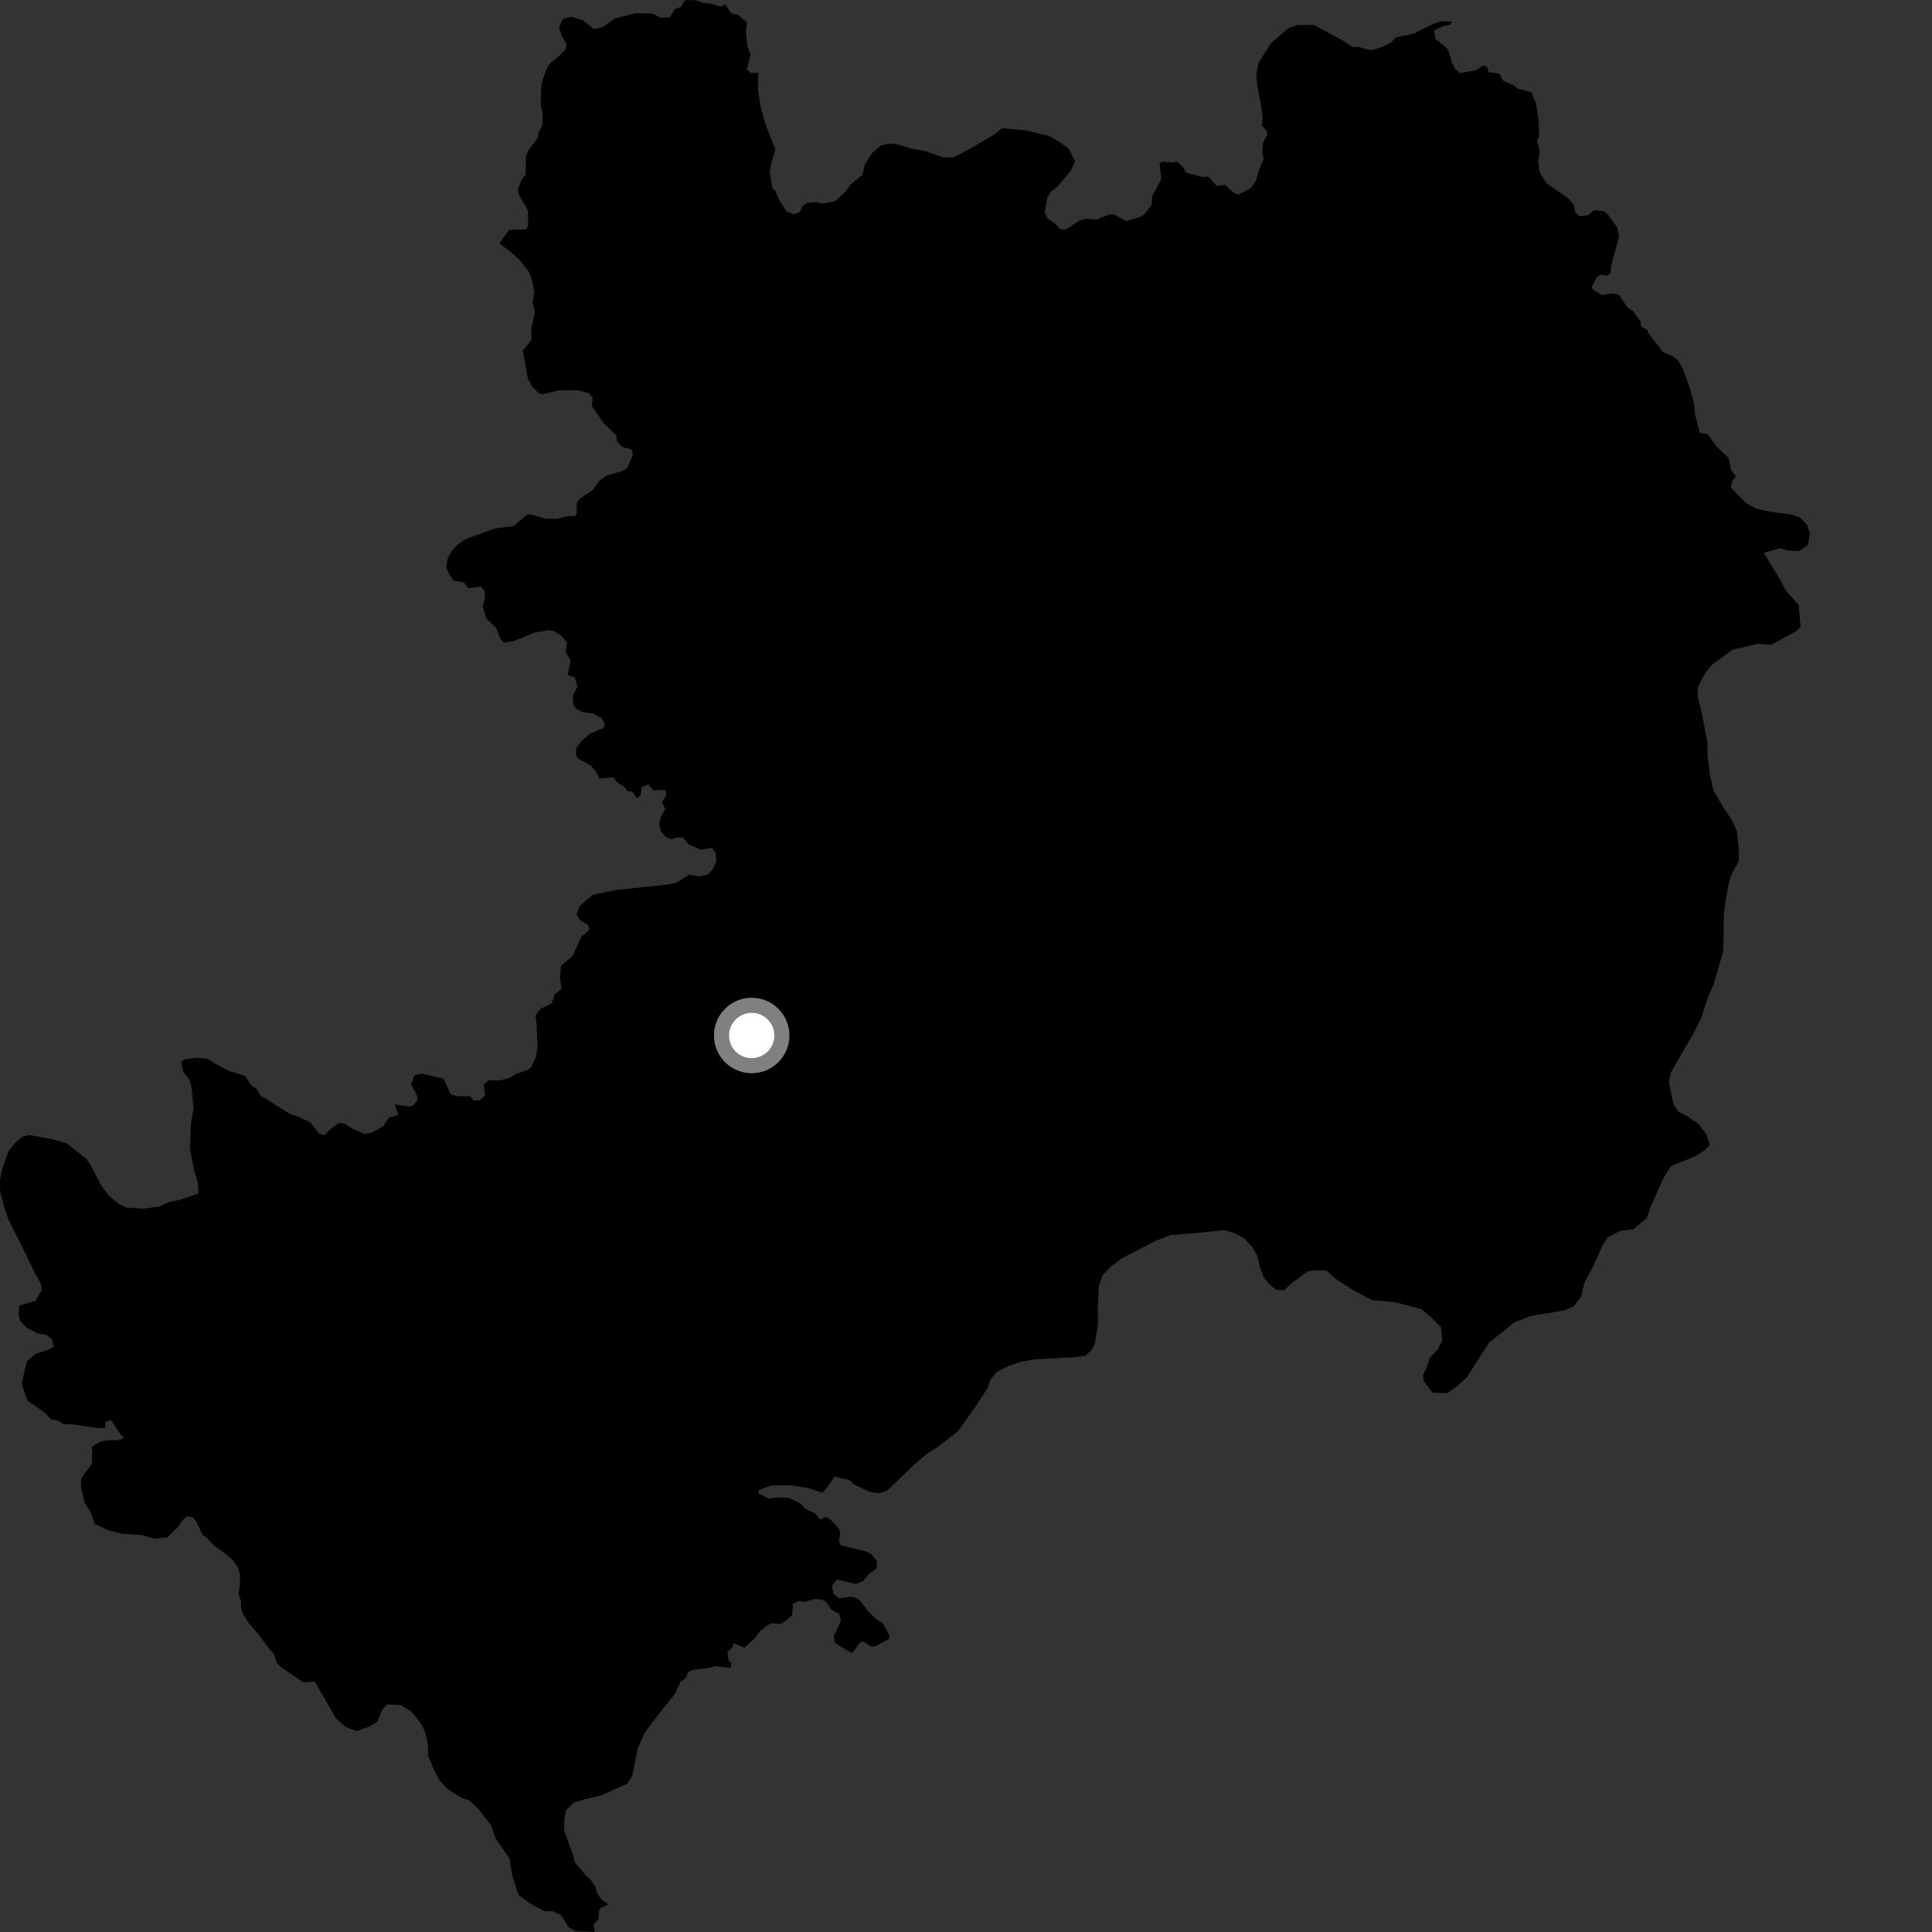 <?xml version="1.0" encoding="utf-8" ?>
<svg baseProfile="full" height="1024" version="1.1" width="1024" xmlns="http://www.w3.org/2000/svg" xmlns:ev="http://www.w3.org/2001/xml-events" xmlns:xlink="http://www.w3.org/1999/xlink"><rect width="100%" height="100%" fill="#333333" stroke="none"/><defs /><polygon fill="black" points="838.533,684.528 839.938,679.329 844.754,670.629 849.541,659.713 851.959,655.984 858.581,652.438 865.726,651.594 872.811,645.583 875.175,638.901 881.873,624.017 885.733,618.052 898.24,612.961 903.86,609.442 906.292,606.707 904.478,601.309 900.21,595.686 893.487,591.098 889.761,589.415 886.987,585.266 884.609,573.962 885.519,568.523 897.313,548.165 901.622,539.741 905.161,528.854 908.257,521.669 913.432,503.867 913.642,484.642 914.759,476.493 916.584,466.863 918.249,462.416 921.613,456.46 921.52,449.806 920.649,440.702 917.841,434.572 913.571,428.219 908.261,419.172 906.432,411.551 905.043,401.225 904.931,393.346 901.732,376.629 899.9,369.758 899.828,364.335 903.658,356.897 907.291,352.417 918.271,344.4 931.536,341.283 938.934,341.693 951.879,334.639 954.318,332.399 953.405,320.826 946.395,312.785 943.604,307.397 934.766,292.968 943.368,290.646 948.053,291.824 953.728,292.002 958.366,288.741 959.255,282.577 957.721,278.163 953.963,274.267 949.006,272.601 938.397,271.249 930.983,269.613 925.275,266.48 917.348,258.426 918.08,255.128 920.072,252.341 917.407,249.163 916.251,242.753 909.597,236.509 905.103,230.075 900.943,229.454 898.479,220.255 897.891,213.86 895.805,206.253 891.957,195.46 889.419,191.056 886.186,188.639 881.471,186.735 873.677,176.487 872.964,174.847 869.919,173.104 869.467,170.379 865.354,164.617 862.502,162.883 858.047,156.134 853.995,155.532 848.957,156.368 844.177,153.329 843.744,151.902 846.305,146.959 847.954,145.597 852.072,146.127 853.814,144.418 853.724,141.538 858.117,125.732 857.235,120.754 852.252,113.726 850.206,111.974 844.928,111.392 841.699,114.032 837.302,114.616 834.658,112.277 834.364,109.063 831.431,105.255 819.703,97.143 816.23,91.747 815.269,86.189 816.075,79.995 814.643,74.441 815.73,72.37 815.462,63.5 814.162,54.914 811.605,48.879 804.405,46.962 802.12,45.132 796.785,42.874 794.59,38.949 788.97,38.247 788.26,35.484 786.155,34.591 782.102,37.275 773.911,38.774 771.317,36.558 769.54,33.304 767.918,27.375 766.561,25.262 760.749,20.516 760.124,16.143 764.573,13.977 768.515,13.183 769.672,11.552 764.007,11.226 760.423,12.323 749.282,17.831 739.591,19.931 737.577,22.424 732.718,24.887 726.551,26.685 720.264,24.942 716.669,24.845 710.704,20.955 696.319,13.204 687.669,13.271 682.728,15.028 673.63,22.967 667.039,33.338 665.853,39.735 666.379,45.387 668.669,57.428 669.203,62.836 668.814,66.473 671.528,69.661 671.665,71.691 669.428,75.596 669.113,81.581 669.819,83.976 667.289,90.16 665.677,95.97 662.884,99.756 656.502,103.146 654.09,102.243 649.309,98.034 644.883,98.501 640.453,93.618 637.31,93.769 628.862,91.616 626.664,88.128 623.813,85.684 620.921,86.202 616.364,85.566 614.588,86.557 615.473,95.057 610.639,104.093 610.397,108.485 606.488,113.625 603.879,115.153 596.932,117.185 590.363,113.619 587.66,113.768 580.917,116.472 575.68,115.952 572.674,116.653 564.716,121.652 562.128,121.554 558.588,117.949 555.231,115.761 553.727,112.695 555.071,104.611 557.125,101.505 560.323,99.087 567.311,90.889 569.744,85.463 566.505,78.845 561.048,74.935 555.857,72.013 543.756,69.121 531.157,67.965 527.483,70.945 516.163,77.663 505.574,83.395 499.642,83.437 490.481,80.065 482.567,78.645 475.627,76.495 471.169,76.037 466.966,77.059 462.051,81.28 458.381,87.21 457.171,92.627 451.51,97.107 447.337,102.396 442.574,106.677 435.42,107.998 433.306,107.098 428.42,107.469 425.656,108.728 423.708,112.597 420.521,113.572 417.054,112.199 412.613,105.428 410.992,101.096 409.328,99.808 408.031,90.736 408.732,86.771 410.97,79.338 405.791,66.018 403.26,57.19 401.713,47.857 401.835,38.639 397.782,38.698 395.819,36.727 397.758,29.187 396.146,24.285 395.299,17.044 395.899,11.928 390.996,7.776 387.631,7.148 384.544,2.335 381.896,3.511 377.359,1.99 372.874,1.57 368.51,0.13 363.136,0.0 360.958,3.662 357.544,4.87 355.167,9.166 350.11,9.401 346.012,7.265 336.929,6.934 325.687,9.868 319.841,14.167 314.884,15.451 308.716,10.617 302.675,8.834 298.311,10.045 296.325,14.298 297.616,18.844 300.248,23.14 299.742,26.225 296.135,29.881 291.578,33.471 289.654,36.479 286.991,44.408 286.571,55.178 287.684,60.523 287.39,66.782 285.475,69.903 285.113,72.916 280.545,79.088 278.679,82.546 278.696,92.459 276.596,95.061 274.411,100.275 274.996,103.173 279.809,111.468 279.953,119.463 278.859,121.602 269.829,121.848 264.611,129.098 269.56,132.603 275.062,137.291 280.167,143.984 281.529,146.778 283.224,154.299 282.318,160.462 283.534,165.412 281.684,173.643 281.699,180.284 277.144,185.735 279.758,200.623 282.047,204.855 285.292,208.266 287.52,208.984 296.107,206.929 306.198,206.819 311.93,208.33 314.088,210.601 313.702,215.139 320.031,224.404 326.618,230.714 327.092,234.025 329.781,236.937 334.679,238.267 335.476,241.053 332.406,248.089 329.601,249.785 321.195,252.149 317.703,254.922 314.172,259.69 307.548,264.132 305.572,266.919 305.775,272.152 304.561,273.558 301.48,273.427 295.344,275.013 288.913,274.894 282.034,272.834 279.529,272.638 272.2,278.798 262.367,280.111 246.943,285.664 242.117,288.942 239.421,292.029 237.302,295.88 236.531,300.709 238.147,304.671 240.538,307.782 245.868,308.592 248.096,311.714 255.015,311.015 256.924,313.33 256.9,317.369 255.819,321.249 257.722,327.778 262.905,332.792 265.374,338.879 266.926,340.572 272.3,339.765 283.556,335.214 290.599,334.125 293.317,334.381 297.647,336.993 300.579,340.603 299.772,345.536 302.478,350.19 300.855,357.817 304.662,359.072 306.024,363.843 303.614,368.856 303.861,373.448 305.407,375.683 308.564,377.42 314.685,378.307 318.612,380.481 320.466,383.339 320.101,385.754 312.689,388.853 308.448,392.521 305.36,396.565 305.521,400.862 306.649,402.147 313.022,405.745 315.723,408.703 317.756,412.614 325.237,411.991 327.314,414.869 330.577,416.791 332.643,419.259 335.037,419.506 337.818,423.178 339.578,421.349 340.138,417.121 343.638,415.694 346.264,418.887 352.489,418.657 353.201,421.284 350.854,425.183 352.646,428.84 350.318,432.933 349.419,436.129 350.312,440.804 353.014,443.669 355.969,444.824 358.588,443.84 362.114,444 364.983,447.571 371.482,450.368 377.503,449.381 379.359,452.106 379.608,456.567 377.743,460.783 375.324,463.507 370.676,464.499 365.233,463.631 358.303,468.021 353.185,468.881 326.498,471.731 314.274,474.205 307.175,480.262 305.624,484.661 307.356,487.705 311.778,490.258 312.46,492.794 308.014,496.539 303.564,506.642 297.324,511.867 296.829,518.362 297.668,524.134 294.005,526.923 292.36,531.845 286.237,534.807 283.807,538.195 284.479,543.407 284.924,554.908 284.06,560.433 281.501,565.666 279.362,567.221 273.685,569.106 270.172,571.279 264.859,572.629 258.838,572.527 256.375,574.913 257.087,580.658 254.469,583.043 251.2,583.433 249.22,581.032 242.285,581.014 238.869,579.97 235.043,571.745 223.483,569.006 219.534,570.044 217.886,574.75 220.942,580.406 221.334,582.915 219.189,585.74 216.893,586.536 209.358,585.371 211.058,590.98 206.119,592.389 203.065,597.029 196.63,600.481 193.092,600.973 187.207,598.418 182.707,595.542 179.724,595.1 175.029,598.494 171.971,601.792 168.899,600.612 164.419,594.732 157.342,591.534 153.722,590.478 140.726,582.182 138.27,580.939 136.154,577.369 132.878,574.98 129.799,570.193 121.618,567.725 114.628,564.145 110.139,561.257 104.426,560.604 97.764,561.45 96.046,562.949 97.115,568.11 100.134,571.759 101.431,575.68 102.584,587.245 101.218,595.639 100.661,608.705 102.794,620.013 104.878,626.875 105.199,632.542 95.344,635.895 89.42,637.22 84.499,639.516 75.852,640.632 67.182,640.024 62.954,638.116 57.692,633.76 53.66,628.398 48.069,617.639 45.541,613.975 35.291,605.99 28.092,603.872 15.469,601.568 11.776,602.609 8.366,605.361 4.718,609.835 1.394,618.755 0.0,625.418 0.087,631.588 2.439,640.675 4.749,647.047 11.593,660.515 18.469,674.722 21.799,680.549 22.18,683.788 18.687,689.536 10.432,691.918 9.805,696.656 10.744,700.049 14.129,703.734 19.688,706.647 24.618,707.551 27.548,709.853 28.489,713.707 24.94,715.569 18.638,717.6 14.178,721.71 11.454,733.55 14.675,742.416 23.573,748.576 26.997,752.21 31.351,753.177 33.212,754.712 38.817,754.938 50.742,756.844 55.749,756.834 55.744,753.767 58.822,752.612 63.063,759.139 65.756,762.2 62.291,763.366 56.899,763.367 53.048,764.143 48.44,767.025 48.964,768.973 48.669,775.918 43.136,783.357 42.884,787.738 44.875,796.599 48.092,801.528 50.291,807.804 57.021,810.931 64.153,812.866 74.819,813.603 81.951,815.539 88.529,814.878 93.673,810.064 97.197,805.295 99.226,803.68 102.214,804.196 104.117,806.511 107.36,813.594 109.395,814.862 113.857,819.613 118.18,822.497 123.403,826.866 126.004,830.595 127.14,834.247 127.162,839.521 126.425,845.066 127.84,848.737 127.693,851.848 128.781,855.294 131.675,860.06 137.386,866.697 142.714,873.931 145.131,876.461 146.618,881.293 148.947,883.689 160.735,891.646 166.817,891.24 177.935,910.523 183.088,915.243 189.013,917.597 195.745,915.155 200.142,912.389 202.39,906.509 205.138,903.349 212.628,903.727 218.55,907.661 223.69,914.362 225.681,919.09 226.876,925.012 226.863,930.342 229.68,937.234 232.854,943.541 236.792,947.884 244.687,953.004 248.635,954.183 253.287,958.472 260.086,967.201 262.869,974.691 269.974,984.951 271.588,994.418 274.767,1004.282 281.082,1009.018 288.563,1012.957 292.885,1012.963 297.224,1014.931 301.579,1021.636 305.523,1023.604 315.23,1024.0 314.579,1020.005 317.23,1017.169 317.387,1012.78 318.491,1011.245 322.458,1009.329 318.861,1006.887 316.3,1003.166 315.817,1000.384 312.839,996.028 310.614,994.177 304.607,986.955 303.891,983.732 298.952,970.013 299.18,963.818 300.099,959.367 304.231,955.377 310.858,953.339 318.22,951.771 332.438,945.451 335.083,941.229 338.081,926.397 341.666,918.465 346.029,912.501 357.903,897.554 360.769,891.146 363.221,889.76 364.883,886.036 367.645,884.927 374.562,884.241 379.454,883.111 387.14,884.096 387.765,881.557 386.208,880.25 385.533,875.683 388.336,872.889 388.742,870.824 394.535,873.376 400.121,868.239 403.005,864.347 406.972,861.229 409.579,860.263 413.909,860.829 419.873,856.285 420.269,849.971 423.337,848.55 426.576,848.966 431.349,847.518 435.514,847.775 437.832,848.977 440.511,853.091 444.858,855.503 445.665,859.031 441.896,867.23 442.549,870.769 450.475,875.742 451.865,876.034 455.982,870.306 457.831,870.051 461.843,872.753 464.107,872.506 471.239,868.538 471.326,866.629 467.894,860.28 464.163,858.02 459.796,853.616 456.043,848.584 453.084,846.617 450.298,846.342 444.915,847.189 441.647,844.616 440.981,840.32 443.877,837.196 453.62,839.531 457.303,838.098 460.657,834.211 464.785,831.072 464.748,827.377 461.773,823.727 459.136,822.375 445.68,819.011 444.727,817.025 445.301,812.25 444.656,810.098 439.506,804.785 437.643,804.086 434.76,805.495 431.893,802.05 427.124,799.855 424.085,796.821 418.254,793.964 411.433,793.645 407.66,794.34 401.733,791.421 402.295,789.736 408.728,787.357 419.149,787.219 428.759,788.755 435.677,791.166 437.787,789.268 442.351,782.568 450.547,784.622 452.358,786.614 460.988,790.77 465.952,791.434 470.137,790.141 485.274,775.61 491.863,770.088 497.26,766.808 507.773,758.518 516.492,746.317 523.495,735.622 525.165,730.927 528.073,727.424 534.209,724.141 540.83,721.838 547.977,720.517 569.902,719.259 575.069,718.707 578.48,715.703 580.393,711.734 581.97,701.368 581.857,693.237 582.426,681.4 584.32,675.955 588.942,671.223 594.547,666.967 612.644,657.634 620.489,654.585 635.264,653.42 648.555,652.016 654.001,653.429 659.718,656.561 663.729,660.944 666.522,665.837 667.851,671.981 669.894,677.125 672.408,680.298 676.654,683.686 680.603,683.876 684.257,680.377 693.071,673.84 697.514,673.278 703.194,673.436 707.958,677.803 715.953,683.103 727.169,689.079 739.074,690.117 753.24,693.825 758.498,698.167 763.782,703.505 764.379,710.392 762.226,715.115 757.818,719.627 755.924,725.579 754.239,728.555 754.532,731.753 759.072,738.092 767.019,738.448 772.166,734.904 777.542,729.891 789.171,711.695 802.638,700.871 811.25,697.527 829.279,694.524 834.191,692.231 838.309,686.745 838.533,684.528" /><circle cx="398.418" cy="548.834" fill="rgb(100%,100%,100%)" r="16" stroke="grey" stroke-width="8" /></svg>